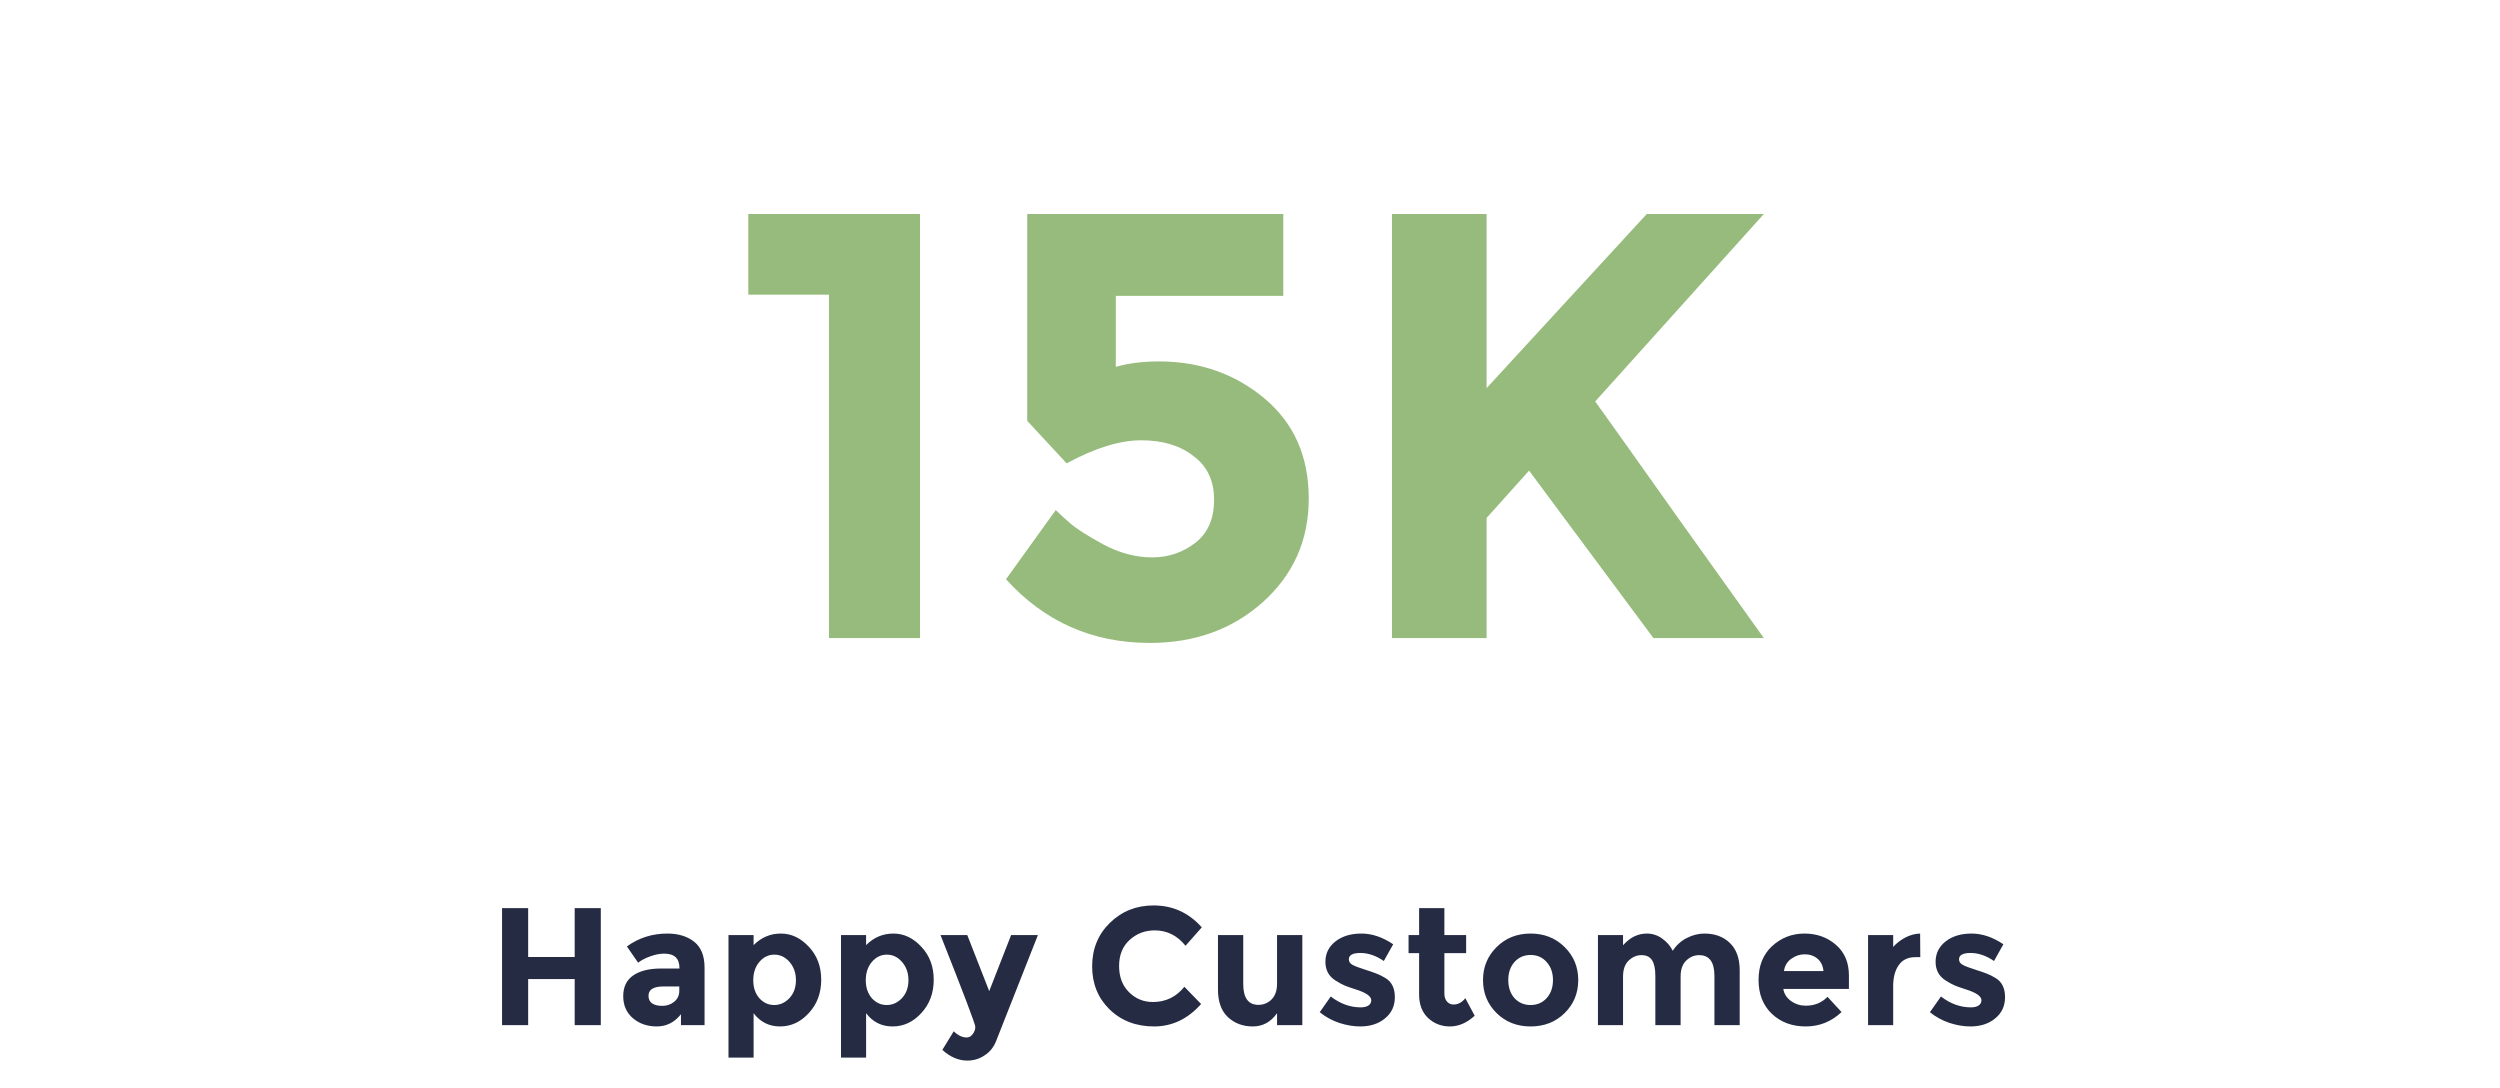 <svg width="239" height="104" viewBox="0 0 239 104" fill="none" xmlns="http://www.w3.org/2000/svg">
<path d="M71.537 20.458H87.951V61H79.251V28.172H71.537V20.458ZM122.68 20.458V28.288H106.672V35.074C107.871 34.726 109.243 34.552 110.79 34.552C114.695 34.552 118.059 35.731 120.882 38.09C123.705 40.449 125.116 43.639 125.116 47.66C125.116 51.643 123.647 54.949 120.708 57.578C117.808 60.169 114.212 61.464 109.92 61.464C104.429 61.464 99.847 59.434 96.174 55.374L100.93 48.762C101.278 49.11 101.742 49.535 102.322 50.038C102.902 50.541 103.965 51.217 105.512 52.068C107.059 52.88 108.605 53.286 110.152 53.286C111.699 53.286 113.071 52.822 114.27 51.894C115.469 50.966 116.068 49.593 116.068 47.776C116.068 45.959 115.411 44.567 114.096 43.6C112.82 42.595 111.157 42.092 109.108 42.092C107.059 42.092 104.681 42.827 101.974 44.296L98.204 40.236V20.458H122.68ZM133.071 20.458H142.119V37.104L157.431 20.458H168.625L152.501 38.38C153.893 40.313 156.464 43.929 160.215 49.226C163.965 54.485 166.769 58.409 168.625 61H158.069L146.179 44.992L142.119 49.516V61H133.071V20.458Z" fill="#96BB7C"/>
<path d="M54.94 86.816H57.436V98H54.94V93.6H50.492V98H47.996V86.816H50.492V91.488H54.94V86.816ZM67.356 98H65.1V96.96C64.481 97.739 63.713 98.128 62.796 98.128C61.889 98.128 61.127 97.867 60.508 97.344C59.889 96.811 59.58 96.107 59.58 95.232C59.58 94.347 59.9 93.685 60.54 93.248C61.18 92.811 62.054 92.592 63.164 92.592H64.956V92.544C64.956 91.627 64.471 91.168 63.5 91.168C63.084 91.168 62.641 91.253 62.172 91.424C61.713 91.584 61.324 91.787 61.004 92.032L59.932 90.48C61.062 89.659 62.353 89.248 63.804 89.248C64.849 89.248 65.703 89.509 66.364 90.032C67.025 90.555 67.356 91.381 67.356 92.512V98ZM64.94 94.72V94.304H63.436C62.476 94.304 61.996 94.603 61.996 95.2C61.996 95.509 62.108 95.749 62.332 95.92C62.566 96.08 62.897 96.16 63.324 96.16C63.751 96.16 64.124 96.032 64.444 95.776C64.775 95.509 64.94 95.157 64.94 94.72ZM74.652 89.248C75.654 89.248 76.545 89.669 77.324 90.512C78.113 91.344 78.508 92.395 78.508 93.664C78.508 94.933 78.113 95.995 77.324 96.848C76.545 97.701 75.628 98.128 74.572 98.128C73.526 98.128 72.684 97.707 72.044 96.864V101.104H69.644V89.392H72.044V90.352C72.78 89.616 73.649 89.248 74.652 89.248ZM72.012 93.712C72.012 94.405 72.204 94.976 72.588 95.424C72.983 95.861 73.457 96.08 74.012 96.08C74.567 96.08 75.052 95.861 75.468 95.424C75.884 94.976 76.092 94.405 76.092 93.712C76.092 93.019 75.889 92.437 75.484 91.968C75.079 91.499 74.593 91.264 74.028 91.264C73.463 91.264 72.983 91.499 72.588 91.968C72.204 92.427 72.012 93.008 72.012 93.712ZM85.408 89.248C86.411 89.248 87.301 89.669 88.08 90.512C88.869 91.344 89.264 92.395 89.264 93.664C89.264 94.933 88.869 95.995 88.08 96.848C87.301 97.701 86.384 98.128 85.328 98.128C84.283 98.128 83.44 97.707 82.8 96.864V101.104H80.4V89.392H82.8V90.352C83.536 89.616 84.405 89.248 85.408 89.248ZM82.768 93.712C82.768 94.405 82.96 94.976 83.344 95.424C83.739 95.861 84.213 96.08 84.768 96.08C85.323 96.08 85.808 95.861 86.224 95.424C86.64 94.976 86.848 94.405 86.848 93.712C86.848 93.019 86.645 92.437 86.24 91.968C85.835 91.499 85.349 91.264 84.784 91.264C84.219 91.264 83.739 91.499 83.344 91.968C82.96 92.427 82.768 93.008 82.768 93.712ZM92.472 101.392C91.63 101.392 90.835 101.051 90.088 100.368L91.176 98.592C91.582 98.987 91.998 99.184 92.424 99.184C92.648 99.184 92.84 99.072 93 98.848C93.16 98.635 93.24 98.405 93.24 98.16C93.24 97.915 92.131 94.992 89.912 89.392H92.472L94.568 94.752L96.664 89.392H99.224L95.224 99.536C94.99 100.123 94.622 100.576 94.12 100.896C93.63 101.227 93.08 101.392 92.472 101.392ZM110.217 95.792C111.443 95.792 112.446 95.307 113.225 94.336L114.825 95.984C113.555 97.413 112.057 98.128 110.329 98.128C108.611 98.128 107.193 97.584 106.073 96.496C104.963 95.408 104.409 94.037 104.409 92.384C104.409 90.72 104.974 89.333 106.105 88.224C107.246 87.115 108.638 86.56 110.281 86.56C112.115 86.56 113.651 87.259 114.889 88.656L113.337 90.416C112.547 89.435 111.566 88.944 110.393 88.944C109.454 88.944 108.649 89.253 107.977 89.872C107.315 90.48 106.985 91.307 106.985 92.352C106.985 93.387 107.299 94.219 107.929 94.848C108.558 95.477 109.321 95.792 110.217 95.792ZM122.086 94.032V89.392H124.502V98H122.086V96.864C121.489 97.707 120.716 98.128 119.766 98.128C118.828 98.128 118.038 97.835 117.398 97.248C116.758 96.651 116.438 95.771 116.438 94.608V89.392H118.854V94.08C118.854 95.403 119.34 96.064 120.31 96.064C120.79 96.064 121.206 95.893 121.558 95.552C121.91 95.2 122.086 94.693 122.086 94.032ZM133.349 95.328C133.349 96.171 133.034 96.848 132.405 97.36C131.786 97.872 130.997 98.128 130.037 98.128C129.397 98.128 128.73 98.016 128.037 97.792C127.343 97.557 126.719 97.216 126.165 96.768L127.221 95.264C128.117 95.957 129.071 96.304 130.085 96.304C130.394 96.304 130.639 96.245 130.821 96.128C131.002 96 131.093 95.835 131.093 95.632C131.093 95.429 130.965 95.243 130.709 95.072C130.463 94.901 130.101 94.741 129.621 94.592C129.151 94.443 128.789 94.315 128.533 94.208C128.287 94.101 128.005 93.947 127.685 93.744C127.034 93.339 126.709 92.741 126.709 91.952C126.709 91.152 127.029 90.501 127.669 90C128.309 89.499 129.135 89.248 130.149 89.248C131.162 89.248 132.175 89.589 133.189 90.272L132.293 91.872C131.546 91.36 130.799 91.104 130.053 91.104C129.317 91.104 128.949 91.307 128.949 91.712C128.949 91.936 129.066 92.112 129.301 92.24C129.535 92.368 129.925 92.517 130.469 92.688C131.013 92.859 131.397 92.992 131.621 93.088C131.855 93.173 132.133 93.312 132.453 93.504C133.05 93.867 133.349 94.475 133.349 95.328ZM138.083 91.12V94.976C138.083 95.307 138.168 95.568 138.339 95.76C138.509 95.941 138.712 96.032 138.947 96.032C139.395 96.032 139.773 95.829 140.083 95.424L140.979 97.104C140.232 97.787 139.443 98.128 138.611 98.128C137.789 98.128 137.091 97.856 136.515 97.312C135.949 96.768 135.667 96.027 135.667 95.088V91.12H134.659V89.392H135.667V86.816H138.083V89.392H140.163V91.12H138.083ZM144.192 93.696C144.192 94.4 144.389 94.976 144.784 95.424C145.189 95.861 145.701 96.08 146.32 96.08C146.949 96.08 147.461 95.861 147.856 95.424C148.261 94.976 148.464 94.4 148.464 93.696C148.464 92.992 148.261 92.416 147.856 91.968C147.461 91.52 146.949 91.296 146.32 91.296C145.701 91.296 145.189 91.52 144.784 91.968C144.389 92.416 144.192 92.992 144.192 93.696ZM150.88 93.696C150.88 94.944 150.448 95.995 149.584 96.848C148.72 97.701 147.632 98.128 146.32 98.128C145.019 98.128 143.936 97.701 143.072 96.848C142.208 95.995 141.776 94.944 141.776 93.696C141.776 92.448 142.208 91.397 143.072 90.544C143.936 89.68 145.019 89.248 146.32 89.248C147.632 89.248 148.72 89.68 149.584 90.544C150.448 91.397 150.88 92.448 150.88 93.696ZM160.667 93.36V98H158.251V93.296C158.251 92.613 158.144 92.112 157.931 91.792C157.728 91.472 157.392 91.312 156.923 91.312C156.464 91.312 156.053 91.488 155.691 91.84C155.339 92.181 155.163 92.688 155.163 93.36V98H152.763V89.392H155.163V90.368C155.824 89.621 156.581 89.248 157.435 89.248C157.979 89.248 158.469 89.408 158.907 89.728C159.355 90.048 159.691 90.437 159.915 90.896C160.245 90.373 160.688 89.968 161.243 89.68C161.808 89.392 162.373 89.248 162.939 89.248C163.952 89.248 164.768 89.552 165.387 90.16C166.005 90.757 166.315 91.627 166.315 92.768V98H163.899V93.296C163.899 91.973 163.413 91.312 162.443 91.312C161.963 91.312 161.547 91.488 161.195 91.84C160.843 92.181 160.667 92.688 160.667 93.36ZM176.053 96.752C175.082 97.669 173.941 98.128 172.629 98.128C171.328 98.128 170.25 97.728 169.397 96.928C168.544 96.117 168.117 95.035 168.117 93.68C168.117 92.325 168.549 91.248 169.413 90.448C170.288 89.648 171.317 89.248 172.501 89.248C173.685 89.248 174.688 89.605 175.509 90.32C176.341 91.035 176.757 92.016 176.757 93.264V94.544H170.485C170.56 95.013 170.805 95.397 171.221 95.696C171.637 95.995 172.106 96.144 172.629 96.144C173.472 96.144 174.165 95.861 174.709 95.296L176.053 96.752ZM174.325 92.832C174.272 92.32 174.08 91.925 173.749 91.648C173.418 91.371 173.013 91.232 172.533 91.232C172.064 91.232 171.632 91.376 171.237 91.664C170.842 91.952 170.613 92.341 170.549 92.832H174.325ZM183.116 91.504C182.401 91.504 181.868 91.76 181.516 92.272C181.164 92.773 180.988 93.44 180.988 94.272V98H178.588V89.392H180.988V90.528C181.297 90.176 181.681 89.877 182.14 89.632C182.609 89.387 183.084 89.259 183.564 89.248L183.58 91.504H183.116ZM191.683 95.328C191.683 96.171 191.369 96.848 190.739 97.36C190.121 97.872 189.331 98.128 188.371 98.128C187.731 98.128 187.065 98.016 186.371 97.792C185.678 97.557 185.054 97.216 184.499 96.768L185.555 95.264C186.451 95.957 187.406 96.304 188.419 96.304C188.729 96.304 188.974 96.245 189.155 96.128C189.337 96 189.427 95.835 189.427 95.632C189.427 95.429 189.299 95.243 189.043 95.072C188.798 94.901 188.435 94.741 187.955 94.592C187.486 94.443 187.123 94.315 186.867 94.208C186.622 94.101 186.339 93.947 186.019 93.744C185.369 93.339 185.043 92.741 185.043 91.952C185.043 91.152 185.363 90.501 186.003 90C186.643 89.499 187.47 89.248 188.483 89.248C189.497 89.248 190.51 89.589 191.523 90.272L190.627 91.872C189.881 91.36 189.134 91.104 188.387 91.104C187.651 91.104 187.283 91.307 187.283 91.712C187.283 91.936 187.401 92.112 187.635 92.24C187.87 92.368 188.259 92.517 188.803 92.688C189.347 92.859 189.731 92.992 189.955 93.088C190.19 93.173 190.467 93.312 190.787 93.504C191.385 93.867 191.683 94.475 191.683 95.328Z" fill="#252B42"/>
</svg>
